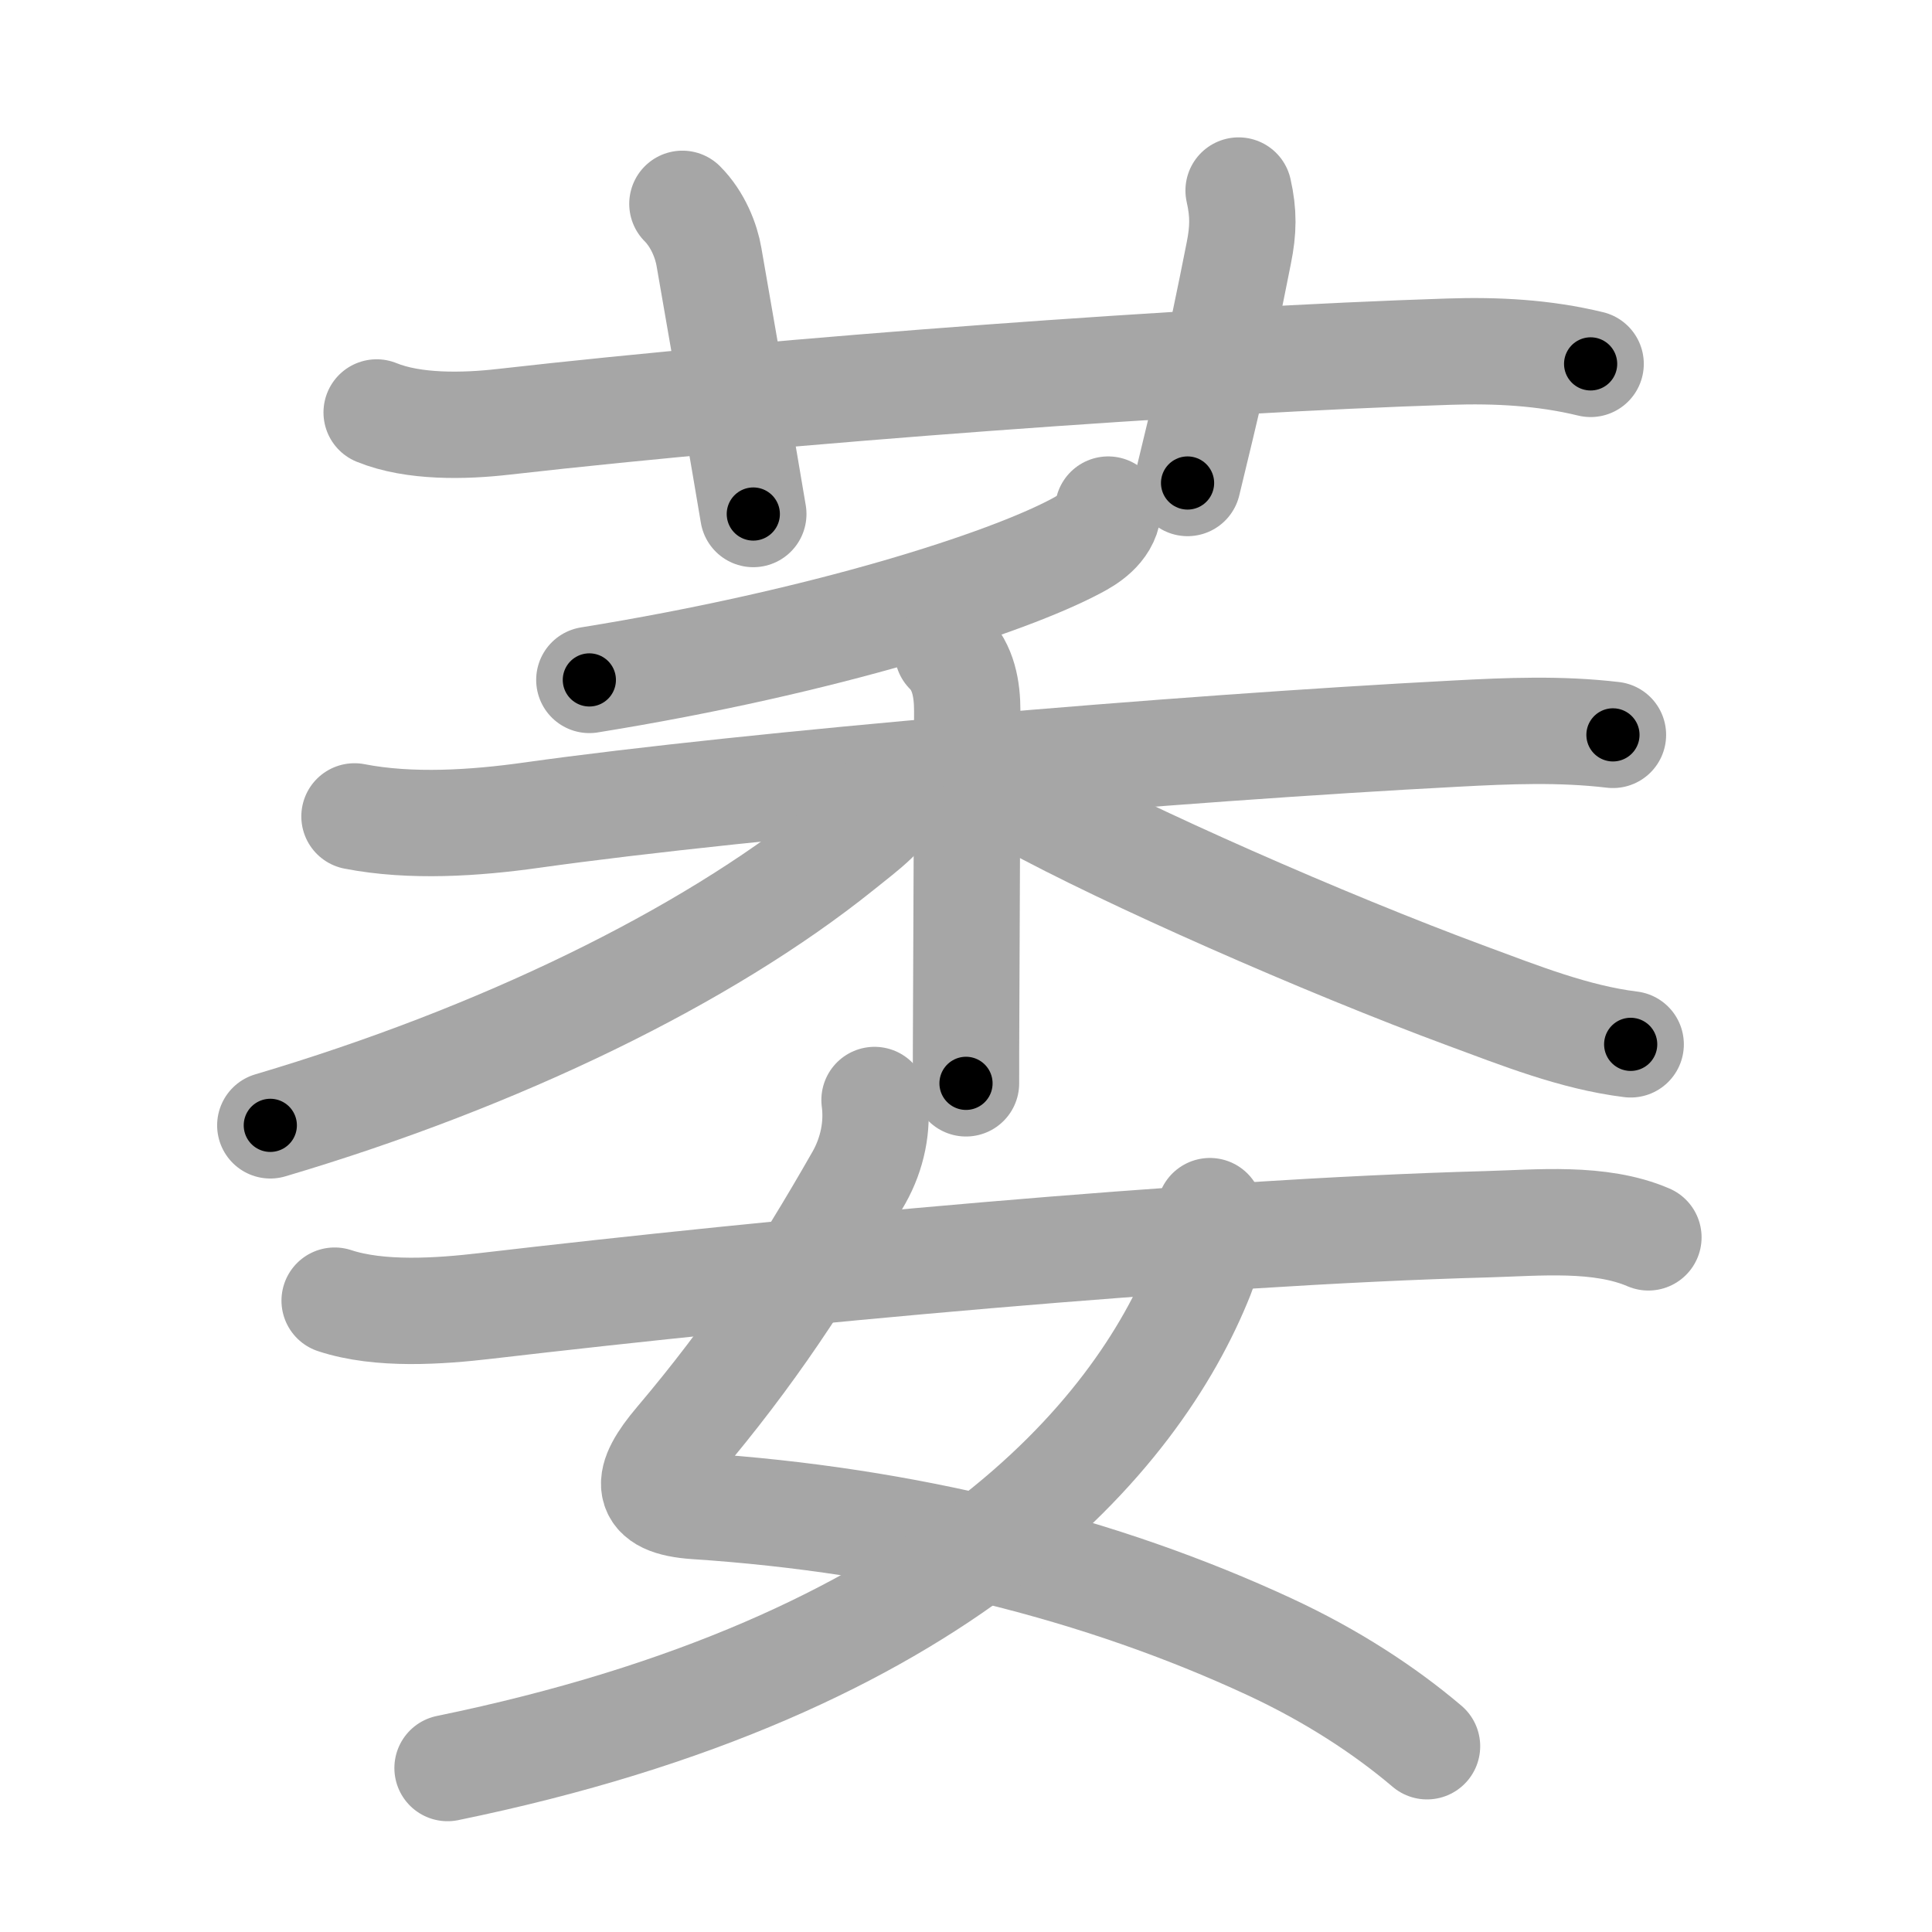 <svg xmlns="http://www.w3.org/2000/svg" viewBox="0 0 109 109" id="840e"><g fill="none" stroke="#a6a6a6" stroke-width="6" stroke-linecap="round" stroke-linejoin="round"><g><g><path d="M21.25,23.27c2.08,0.85,4.95,0.78,7.14,0.53c15.86-1.8,39.27-3.51,53.35-3.96c2.69-0.09,5.37,0.05,8,0.69" /><path d="M38.5,11.5c0.88,0.88,1.35,2.11,1.5,3c1,5.75,2,11.5,2.5,14.5" /><path d="M69.88,10.75c0.29,1.28,0.27,2.24,0.01,3.53c-1.11,5.62-1.77,8.35-2.89,12.97" /></g><g><g><g><path d="M62.52,28.75c-0.14,1.12-1.21,1.74-1.8,2.05c-3.89,2.08-14.14,5.41-27.47,7.56" /></g><g><path d="M20,46.06c3.18,0.62,6.8,0.38,9.99-0.07c12.38-1.74,36.59-3.79,52.13-4.6c2.98-0.16,5.91-0.28,8.88,0.07" /><path d="M53.47,36.76c0.89,0.89,1.1,2.12,1.1,3.36c0,3.96-0.04,11.63-0.06,17c-0.01,1.58-0.01,2.97-0.01,4" /><path d="M50.25,44.73c0,1-1.44,2.01-2.84,3.14c-7.61,6.11-19.17,11.77-32.16,15.62" /><path d="M58,45.25c5.48,3.01,16.75,7.98,24.73,10.93c2.98,1.1,6.09,2.35,9.27,2.74" /></g></g><g><path d="M49.34,62.06c0.2,1.5-0.13,3.04-0.87,4.36c-3.21,5.63-6.1,10.01-10.24,14.9c-1.85,2.18-1.98,3.45,1.03,3.65c11.87,0.78,22.87,3.53,32.37,7.94c3.49,1.62,6.49,3.58,8.88,5.61" /><path d="M68.26,68.33c0.24,1.29-0.07,2.53-0.5,3.63C64.12,81.12,53.25,94,25.25,99.75" /><path d="M18.88,73.38c2.54,0.84,5.92,0.6,8.5,0.3c16.5-1.93,40.08-4.16,56.5-4.61c2.89-0.08,6.38-0.44,9.12,0.74" /></g></g></g></g><g fill="none" stroke="#000" stroke-width="3" stroke-linecap="round" stroke-linejoin="round"><path d="M21.25,23.27c2.08,0.85,4.95,0.78,7.14,0.53c15.86-1.8,39.27-3.51,53.35-3.96c2.69-0.09,5.37,0.05,8,0.69" stroke-dasharray="68.792" stroke-dashoffset="68.792"><animate attributeName="stroke-dashoffset" values="68.792;68.792;0" dur="0.517s" fill="freeze" begin="0s;840e.click" /></path><path d="M38.5,11.5c0.88,0.88,1.35,2.11,1.5,3c1,5.75,2,11.5,2.5,14.5" stroke-dasharray="18.119" stroke-dashoffset="18.119"><animate attributeName="stroke-dashoffset" values="18.119" fill="freeze" begin="840e.click" /><animate attributeName="stroke-dashoffset" values="18.119;18.119;0" keyTimes="0;0.741;1" dur="0.698s" fill="freeze" begin="0s;840e.click" /></path><path d="M69.88,10.75c0.29,1.28,0.27,2.24,0.01,3.53c-1.11,5.62-1.77,8.35-2.89,12.97" stroke-dasharray="16.851" stroke-dashoffset="16.851"><animate attributeName="stroke-dashoffset" values="16.851" fill="freeze" begin="840e.click" /><animate attributeName="stroke-dashoffset" values="16.851;16.851;0" keyTimes="0;0.805;1" dur="0.867s" fill="freeze" begin="0s;840e.click" /></path><path d="M62.52,28.75c-0.14,1.12-1.21,1.74-1.8,2.05c-3.89,2.08-14.14,5.41-27.47,7.56" stroke-dasharray="31.423" stroke-dashoffset="31.423"><animate attributeName="stroke-dashoffset" values="31.423" fill="freeze" begin="840e.click" /><animate attributeName="stroke-dashoffset" values="31.423;31.423;0" keyTimes="0;0.734;1" dur="1.181s" fill="freeze" begin="0s;840e.click" /></path><path d="M20,46.06c3.18,0.62,6.8,0.38,9.99-0.07c12.38-1.74,36.59-3.79,52.13-4.6c2.98-0.16,5.91-0.28,8.88,0.07" stroke-dasharray="71.272" stroke-dashoffset="71.272"><animate attributeName="stroke-dashoffset" values="71.272" fill="freeze" begin="840e.click" /><animate attributeName="stroke-dashoffset" values="71.272;71.272;0" keyTimes="0;0.688;1" dur="1.717s" fill="freeze" begin="0s;840e.click" /></path><path d="M53.47,36.76c0.89,0.89,1.1,2.12,1.1,3.36c0,3.96-0.04,11.63-0.06,17c-0.01,1.58-0.01,2.97-0.01,4" stroke-dasharray="24.634" stroke-dashoffset="24.634"><animate attributeName="stroke-dashoffset" values="24.634" fill="freeze" begin="840e.click" /><animate attributeName="stroke-dashoffset" values="24.634;24.634;0" keyTimes="0;0.875;1" dur="1.963s" fill="freeze" begin="0s;840e.click" /></path><path d="M50.25,44.73c0,1-1.44,2.01-2.84,3.14c-7.61,6.11-19.17,11.77-32.16,15.62" stroke-dasharray="40.302" stroke-dashoffset="40.302"><animate attributeName="stroke-dashoffset" values="40.302" fill="freeze" begin="840e.click" /><animate attributeName="stroke-dashoffset" values="40.302;40.302;0" keyTimes="0;0.83;1" dur="2.366s" fill="freeze" begin="0s;840e.click" /></path><path d="M58,45.25c5.48,3.01,16.75,7.98,24.73,10.93c2.98,1.1,6.09,2.35,9.27,2.74" stroke-dasharray="36.746" stroke-dashoffset="36.746"><animate attributeName="stroke-dashoffset" values="36.746" fill="freeze" begin="840e.click" /><animate attributeName="stroke-dashoffset" values="36.746;36.746;0" keyTimes="0;0.866;1" dur="2.733s" fill="freeze" begin="0s;840e.click" /></path><path d="M49.34,62.06c0.2,1.5-0.13,3.04-0.87,4.36c-3.21,5.63-6.1,10.01-10.24,14.9c-1.85,2.18-1.98,3.45,1.03,3.65c11.87,0.78,22.87,3.53,32.37,7.94c3.49,1.62,6.49,3.58,8.88,5.61" stroke-dasharray="72.396" stroke-dashoffset="72.396"><animate attributeName="stroke-dashoffset" values="72.396" fill="freeze" begin="840e.click" /><animate attributeName="stroke-dashoffset" values="72.396;72.396;0" keyTimes="0;0.834;1" dur="3.277s" fill="freeze" begin="0s;840e.click" /></path><path d="M68.26,68.33c0.24,1.29-0.07,2.53-0.5,3.63C64.12,81.12,53.25,94,25.25,99.75" stroke-dasharray="56.549" stroke-dashoffset="56.549"><animate attributeName="stroke-dashoffset" values="56.549" fill="freeze" begin="840e.click" /><animate attributeName="stroke-dashoffset" values="56.549;56.549;0" keyTimes="0;0.853;1" dur="3.842s" fill="freeze" begin="0s;840e.click" /></path><path d="M18.88,73.38c2.54,0.84,5.92,0.6,8.5,0.3c16.5-1.93,40.08-4.16,56.5-4.61c2.89-0.08,6.38-0.44,9.12,0.74" stroke-dasharray="74.5" stroke-dashoffset="74.5"><animate attributeName="stroke-dashoffset" values="74.5" fill="freeze" begin="840e.click" /><animate attributeName="stroke-dashoffset" values="74.5;74.5;0" keyTimes="0;0.873;1" dur="4.402s" fill="freeze" begin="0s;840e.click" /></path></g></svg>